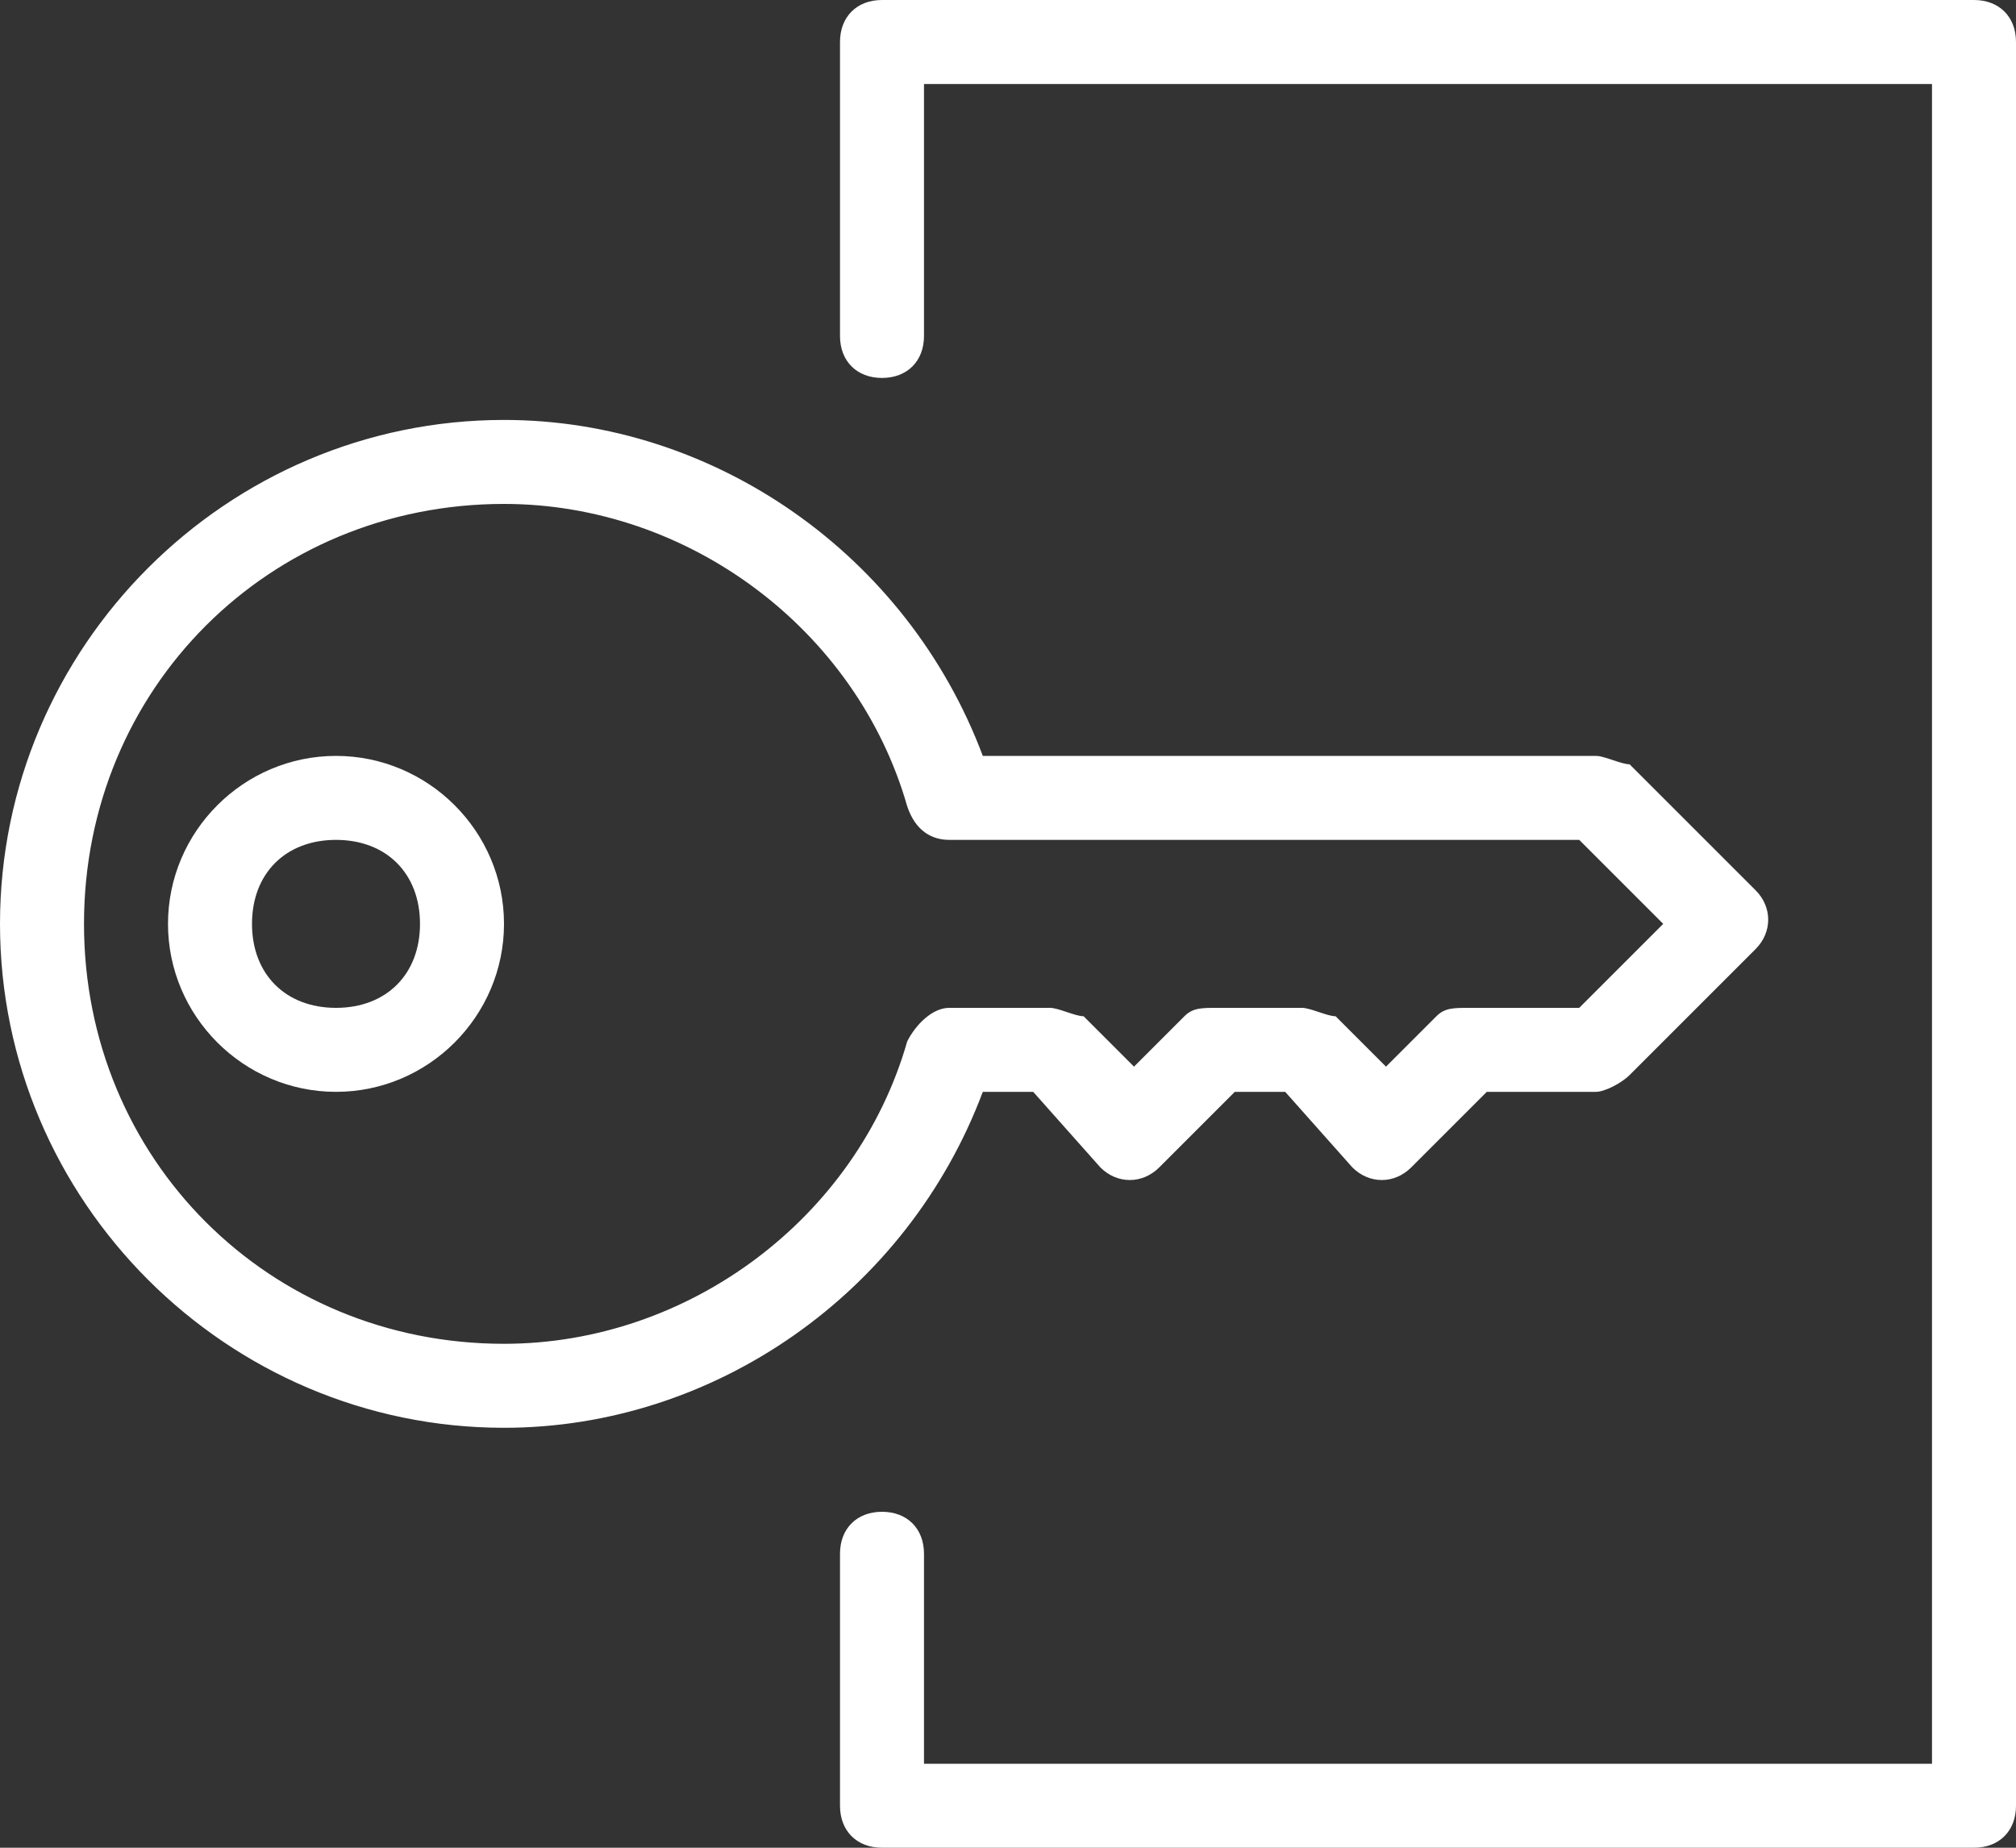 <?xml version="1.0" encoding="utf-8"?>
<!-- Generator: Adobe Illustrator 21.1.0, SVG Export Plug-In . SVG Version: 6.00 Build 0)  -->
<svg version="1.1" id="Layer_1" xmlns="http://www.w3.org/2000/svg" xmlns:xlink="http://www.w3.org/1999/xlink" x="0px" y="0px"
	 width="24px" height="22px" viewBox="0 0 24 22" enable-background="new 0 0 24 22" xml:space="preserve" fill="#FFFFFF">
<rect x="0" y="0" width="24" height="22" fill="#333333" stroke="none"/>
<path d="M6,17c-3.3,0-6-2.7-6-6s2.7-6,6-6c2.5,0,4.8,1.6,5.7,4H19c0.1,0,0.3,0.1,0.4,0.1l1.5,1.5c0.2,0.2,0.2,0.5,0,0.7l-1.5,1.5
	C19.3,12.9,19.1,13,19,13h-1.3l-0.9,0.9c-0.2,0.2-0.5,0.2-0.7,0L15.3,13h-0.6l-0.9,0.9c-0.2,0.2-0.5,0.2-0.7,0L12.3,13h-0.6
	C10.8,15.4,8.5,17,6,17z M6,6c-2.8,0-5,2.2-5,5s2.2,5,5,5c2.2,0,4.2-1.5,4.8-3.6c0.1-0.2,0.3-0.4,0.5-0.4h1.2c0.1,0,0.3,0.1,0.4,0.1
	l0.6,0.6l0.6-0.6c0.1-0.1,0.2-0.1,0.4-0.1h1c0.1,0,0.3,0.1,0.4,0.1l0.6,0.6l0.6-0.6c0.1-0.1,0.2-0.1,0.4-0.1h1.3l1-1l-1-1h-7.5
	c-0.2,0-0.4-0.1-0.5-0.4C10.2,7.5,8.2,6,6,6z"/>
<path d="M4,13c-1.1,0-2-0.9-2-2c0-1.1,0.9-2,2-2s2,0.9,2,2C6,12.1,5.1,13,4,13z M4,10c-0.6,0-1,0.4-1,1c0,0.6,0.4,1,1,1s1-0.4,1-1
	C5,10.4,4.6,10,4,10z"/>
<path d="M23.5,22h-13c-0.3,0-0.5-0.2-0.5-0.5v-3c0-0.3,0.2-0.5,0.5-0.5s0.5,0.2,0.5,0.5V21h12V1H11v3c0,0.3-0.2,0.5-0.5,0.5
	S10,4.3,10,4V0.5C10,0.2,10.2,0,10.5,0h13C23.8,0,24,0.2,24,0.5v21C24,21.8,23.8,22,23.5,22z"/>
</svg>
